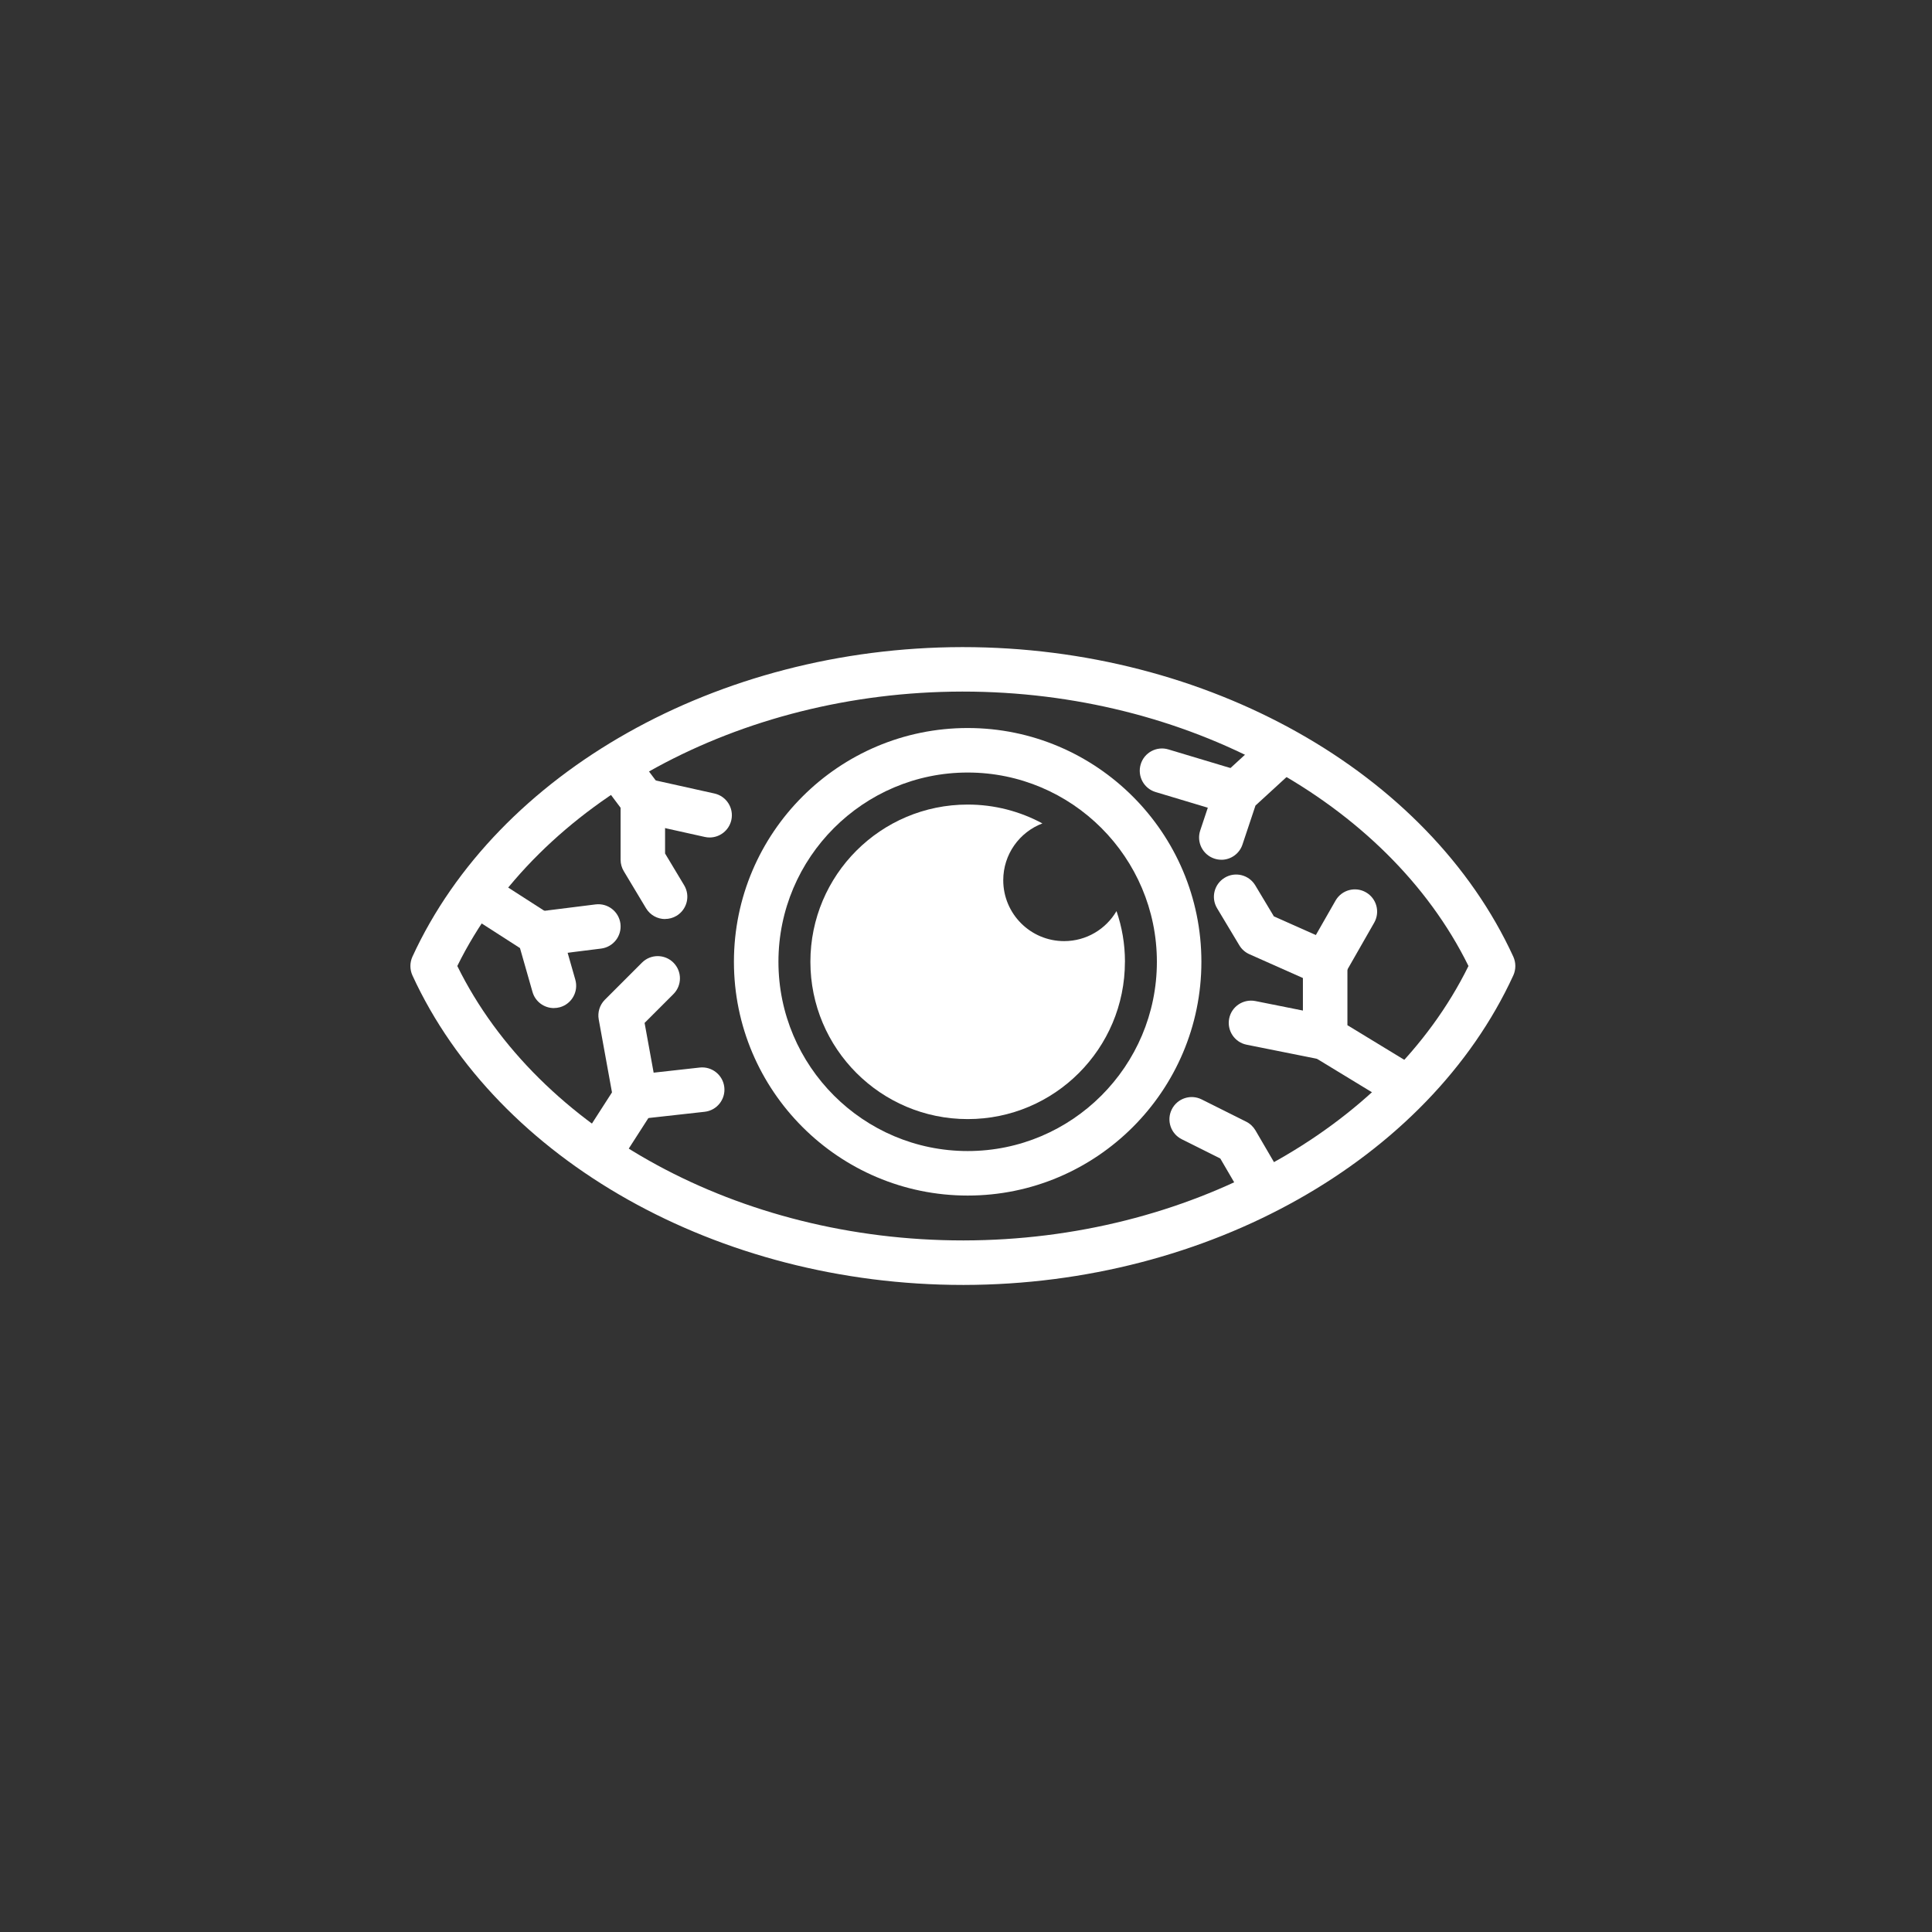 <?xml version="1.0" encoding="UTF-8"?>
<svg id="Livello_1" data-name="Livello 1" xmlns="http://www.w3.org/2000/svg" xmlns:xlink="http://www.w3.org/1999/xlink" viewBox="0 0 500 500">
  <rect x="0" y="0" width="500" height="500" fill="#333333" stroke="none"/>
  <defs>
    <style>
      .cls-1 {
        fill: none;
      }

      .cls-1, .cls-2 {
        stroke-width: 0px;
      }

      .cls-2 {
        fill: #fff;
      }

      .cls-3 {
        clip-path: url(#clippath);
      }
    </style>
    <clipPath id="clippath">
      <path class="cls-1" d="m386.41,250.01h0c-21.06-45.86-76.06-76.87-137.51-76.77-61.29.1-115.97,31.12-136.93,76.77h0c21.06,45.86,76.07,76.87,137.5,76.77,61.29-.1,115.97-31.12,136.93-76.77h0Z"/>
    </clipPath>
  </defs>
  <path class="cls-2" d="m391.65,247.6c-22.02-47.95-79.25-80.13-142.46-80.13h-.29c-63.07.12-120.19,32.3-142.17,80.13-.69,1.54-.69,3.28,0,4.82,22.02,47.95,79.25,80.12,142.46,80.12h.29c63.07-.1,120.19-32.28,142.17-80.12.69-1.54.69-3.28,0-4.82Zm-142.19,73.42h-.27c-57.72,0-109.87-28.41-130.84-71.02,20.92-42.5,72.99-70.92,130.58-71.02h.27c57.72,0,109.87,28.43,130.84,71.02-20.92,42.51-72.99,70.94-130.58,71.02Z"/>
  <path class="cls-2" d="m291.13,248.91c0,22.48-18.21,40.71-40.69,40.71s-40.71-18.23-40.71-40.71,18.22-40.69,40.71-40.69c6.99,0,13.57,1.77,19.33,4.88-5.93,2.26-10.13,7.98-10.13,14.7,0,8.69,7.04,15.76,15.76,15.76,5.78,0,10.83-3.13,13.55-7.77,1.42,4.11,2.19,8.52,2.19,13.13Z"/>
  <path class="cls-2" d="m250.44,188.41c-33.36,0-60.5,27.14-60.5,60.5s27.14,60.5,60.5,60.5,60.48-27.14,60.48-60.5-27.14-60.5-60.48-60.5Zm0,109.48c-27.01,0-48.98-21.98-48.98-48.98s21.98-48.98,48.98-48.98,48.96,21.98,48.96,48.98-21.96,48.98-48.96,48.98Z"/>
  <g class="cls-3">
    <path class="cls-2" d="m147.17,316.55c-1.07,0-2.14-.3-3.11-.92-2.68-1.72-3.45-5.28-1.73-7.96l16.05-24.96-3.43-18.88c-.34-1.86.26-3.77,1.59-5.1l9.6-9.6c2.25-2.25,5.89-2.25,8.14,0,2.25,2.25,2.25,5.89,0,8.14l-7.46,7.46,3.3,18.15c.26,1.44-.03,2.92-.82,4.14l-17.27,26.87c-1.1,1.71-2.96,2.65-4.85,2.65Z"/>
    <path class="cls-2" d="m164.44,289.68c-2.9,0-5.39-2.18-5.71-5.12-.35-3.16,1.93-6.01,5.09-6.36l17.27-1.92c3.15-.35,6.01,1.93,6.36,5.09.35,3.16-1.93,6.01-5.09,6.36l-17.27,1.92c-.22.02-.43.04-.64.04Z"/>
    <path class="cls-2" d="m387.09,301.19c-1.02,0-2.05-.27-2.99-.84l-44.15-26.87c-1.72-1.05-2.76-2.91-2.76-4.92v-15.45l-13.85-6.16c-1.08-.48-1.99-1.28-2.6-2.3l-5.76-9.6c-1.64-2.73-.75-6.26,1.98-7.9,2.72-1.64,6.26-.75,7.9,1.97l4.82,8.04,15.61,6.94c2.08.92,3.42,2.99,3.42,5.26v15.96l41.38,25.19c2.72,1.65,3.58,5.2,1.92,7.91-1.08,1.78-2.98,2.76-4.92,2.76Z"/>
    <path class="cls-2" d="m342.95,255.13c-.97,0-1.95-.24-2.85-.76-2.76-1.58-3.72-5.09-2.14-7.86l7.68-13.44c1.58-2.76,5.1-3.72,7.86-2.14,2.76,1.58,3.72,5.09,2.14,7.86l-7.68,13.44c-1.06,1.86-3.01,2.9-5,2.9Z"/>
    <path class="cls-2" d="m342.96,274.32c-.38,0-.75-.04-1.14-.11l-19.19-3.84c-3.12-.62-5.14-3.66-4.52-6.78.62-3.12,3.66-5.13,6.78-4.52l19.19,3.84c3.12.62,5.14,3.66,4.52,6.78-.55,2.74-2.95,4.63-5.64,4.63Z"/>
    <path class="cls-2" d="m172.13,237.85c-1.96,0-3.86-1-4.94-2.8l-5.76-9.6c-.54-.9-.82-1.92-.82-2.96v-13.44l-16.12-21.5c-1.91-2.54-1.39-6.15,1.15-8.06,2.55-1.91,6.15-1.39,8.06,1.15l17.27,23.03c.75,1,1.15,2.21,1.15,3.45v13.76l4.94,8.23c1.64,2.73.75,6.26-1.97,7.9-.93.56-1.95.82-2.96.82Z"/>
    <path class="cls-2" d="m183.65,216.74c-.41,0-.83-.04-1.25-.14l-17.27-3.84c-3.1-.69-5.06-3.77-4.37-6.87.69-3.1,3.77-5.05,6.87-4.37l17.27,3.84c3.1.69,5.06,3.77,4.37,6.87-.6,2.68-2.98,4.51-5.62,4.51Z"/>
    <path class="cls-2" d="m143.34,260.89c-2.51,0-4.81-1.65-5.53-4.18l-3.24-11.35-25.04-16.1c-2.68-1.72-3.45-5.28-1.73-7.96,1.72-2.68,5.28-3.45,7.96-1.73l26.87,17.27c1.18.76,2.04,1.92,2.42,3.26l3.84,13.44c.87,3.06-.9,6.24-3.95,7.12-.53.15-1.06.22-1.59.22Z"/>
    <path class="cls-2" d="m139.49,247.45c-2.86,0-5.34-2.13-5.71-5.04-.39-3.16,1.84-6.03,5-6.43l15.36-1.92c3.15-.39,6.03,1.84,6.43,5,.39,3.16-1.84,6.03-5,6.43l-15.36,1.92c-.24.03-.48.04-.72.04Z"/>
    <path class="cls-2" d="m333.36,324.23c-1.98,0-3.91-1.02-4.98-2.86l-12.57-21.55-9.98-4.99c-2.84-1.42-4-4.88-2.57-7.73,1.42-2.84,4.88-4,7.73-2.57l11.52,5.76c1,.5,1.83,1.28,2.4,2.25l13.44,23.03c1.6,2.75.67,6.27-2.07,7.88-.91.53-1.91.79-2.9.79Z"/>
    <path class="cls-2" d="m316.08,222.5c-.6,0-1.22-.1-1.82-.3-3.02-1.01-4.65-4.27-3.64-7.28l3.84-11.52c.31-.93.85-1.76,1.57-2.42l23.03-21.11c2.35-2.15,5.99-1.99,8.14.35,2.15,2.34,1.99,5.99-.35,8.14l-21.93,20.11-3.37,10.1c-.8,2.41-3.05,3.94-5.46,3.94Z"/>
    <path class="cls-2" d="m319.92,210.98c-.55,0-1.1-.08-1.66-.24l-19.19-5.76c-3.05-.91-4.77-4.12-3.86-7.17.91-3.05,4.13-4.78,7.17-3.86l19.19,5.76c3.05.91,4.77,4.12,3.86,7.17-.75,2.49-3.04,4.11-5.51,4.11Z"/>
  </g>
</svg>